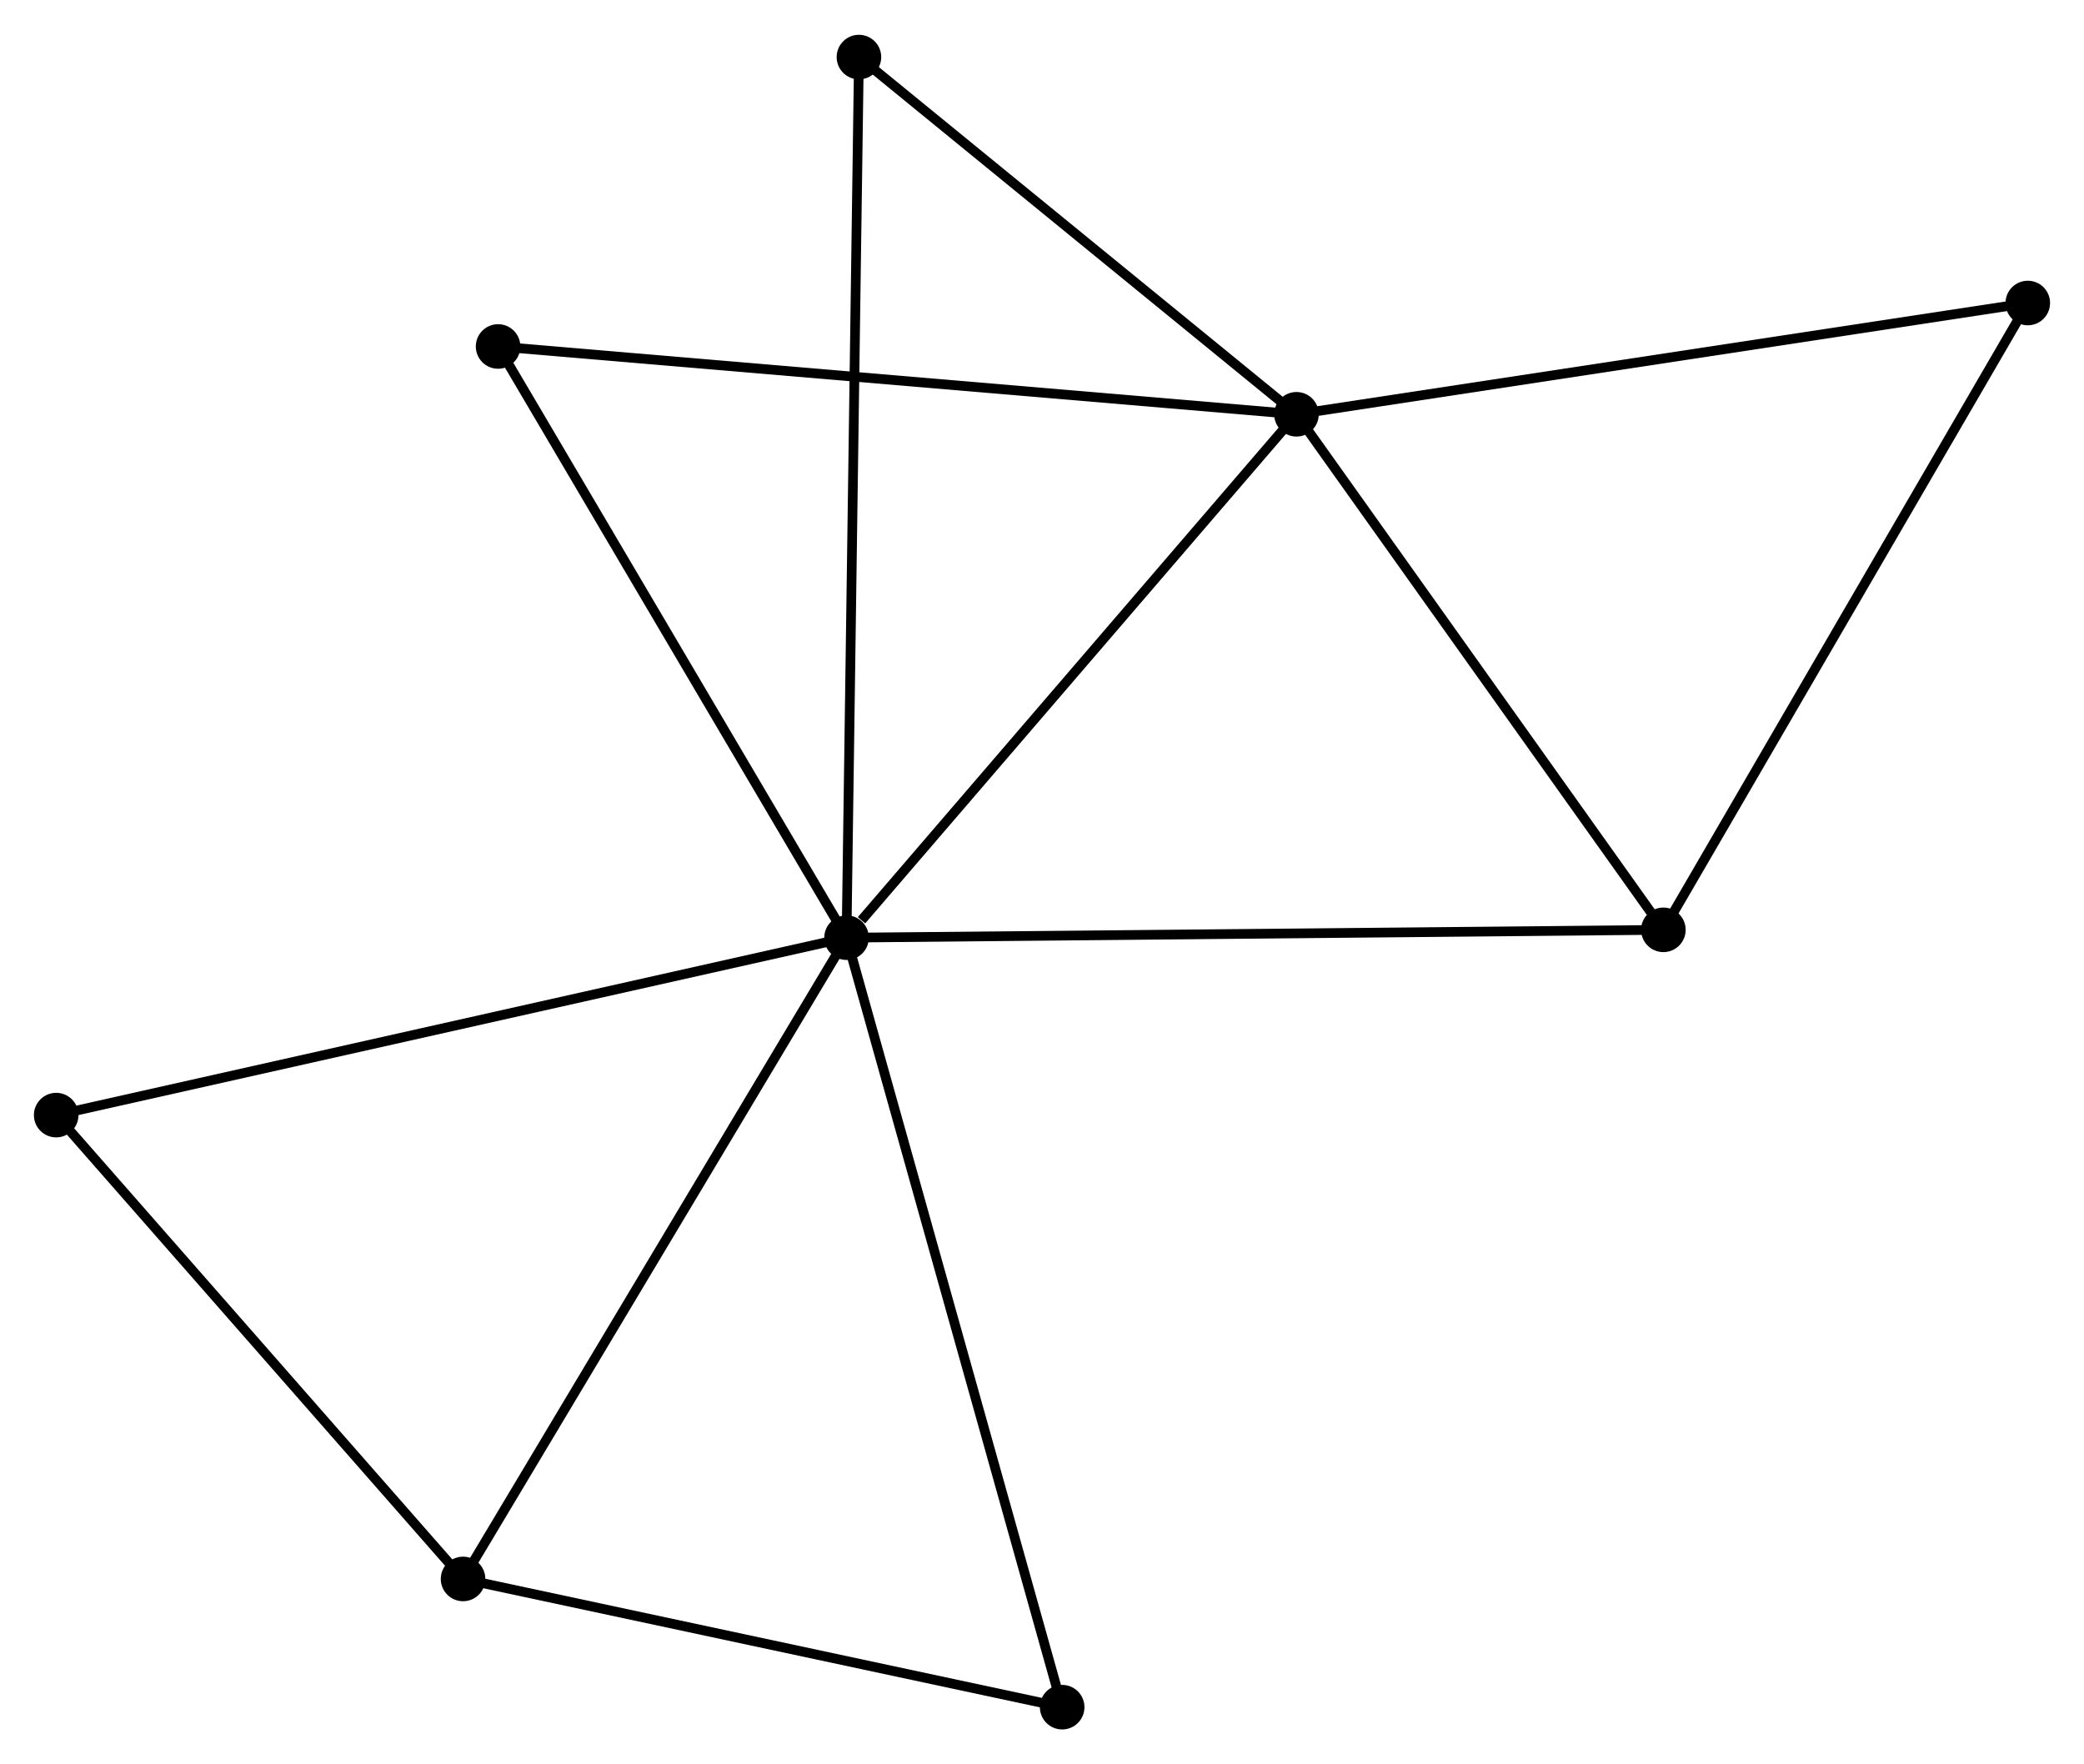 <?xml version="1.0" encoding="UTF-8" standalone="no"?>
<!DOCTYPE svg PUBLIC "-//W3C//DTD SVG 1.1//EN"
 "http://www.w3.org/Graphics/SVG/1.1/DTD/svg11.dtd">
<!-- Generated by graphviz version 2.36.0 (20140111.2315)
 -->
<!-- Title: %3 Pages: 1 -->
<svg width="215pt" height="182pt"
 viewBox="0.00 0.00 215.12 181.92" xmlns="http://www.w3.org/2000/svg" xmlns:xlink="http://www.w3.org/1999/xlink">
<g id="graph0" class="graph" transform="scale(1 1) rotate(0) translate(4 177.921)">
<title>%3</title>
<!-- 0 -->
<g id="node1" class="node"><title>0</title>
<ellipse fill="black" stroke="black" cx="83.384" cy="-81.226" rx="1.8" ry="1.8"/>
</g>
<!-- 1 -->
<g id="node2" class="node"><title>1</title>
<ellipse fill="black" stroke="black" cx="129.828" cy="-135.25" rx="1.8" ry="1.8"/>
</g>
<!-- 0&#45;&#45;1 -->
<g id="edge1" class="edge"><title>0&#45;&#45;1</title>
<path fill="none" stroke="black" d="M84.929,-83.023C92.106,-91.372 122.113,-126.276 128.591,-133.812"/>
</g>
<!-- 2 -->
<g id="node3" class="node"><title>2</title>
<ellipse fill="black" stroke="black" cx="43.799" cy="-15.035" rx="1.8" ry="1.8"/>
</g>
<!-- 0&#45;&#45;2 -->
<g id="edge2" class="edge"><title>0&#45;&#45;2</title>
<path fill="none" stroke="black" d="M82.405,-79.59C76.976,-70.511 50.594,-26.398 44.889,-16.857"/>
</g>
<!-- 3 -->
<g id="node4" class="node"><title>3</title>
<ellipse fill="black" stroke="black" cx="167.702" cy="-82.036" rx="1.8" ry="1.8"/>
</g>
<!-- 0&#45;&#45;3 -->
<g id="edge3" class="edge"><title>0&#45;&#45;3</title>
<path fill="none" stroke="black" d="M85.468,-81.246C97.133,-81.358 154.216,-81.906 165.69,-82.016"/>
</g>
<!-- 5 -->
<g id="node5" class="node"><title>5</title>
<ellipse fill="black" stroke="black" cx="84.663" cy="-172.121" rx="1.8" ry="1.8"/>
</g>
<!-- 0&#45;&#45;5 -->
<g id="edge4" class="edge"><title>0&#45;&#45;5</title>
<path fill="none" stroke="black" d="M83.41,-83.124C83.577,-94.953 84.471,-158.434 84.637,-170.233"/>
</g>
<!-- 6 -->
<g id="node6" class="node"><title>6</title>
<ellipse fill="black" stroke="black" cx="47.415" cy="-142.249" rx="1.8" ry="1.8"/>
</g>
<!-- 0&#45;&#45;6 -->
<g id="edge5" class="edge"><title>0&#45;&#45;6</title>
<path fill="none" stroke="black" d="M82.346,-82.986C77.094,-91.897 53.489,-131.943 48.389,-140.597"/>
</g>
<!-- 7 -->
<g id="node7" class="node"><title>7</title>
<ellipse fill="black" stroke="black" cx="1.8" cy="-62.912" rx="1.8" ry="1.8"/>
</g>
<!-- 0&#45;&#45;7 -->
<g id="edge6" class="edge"><title>0&#45;&#45;7</title>
<path fill="none" stroke="black" d="M81.367,-80.773C70.08,-78.239 14.849,-65.841 3.746,-63.349"/>
</g>
<!-- 8 -->
<g id="node8" class="node"><title>8</title>
<ellipse fill="black" stroke="black" cx="105.642" cy="-1.8" rx="1.8" ry="1.8"/>
</g>
<!-- 0&#45;&#45;8 -->
<g id="edge7" class="edge"><title>0&#45;&#45;8</title>
<path fill="none" stroke="black" d="M83.934,-79.262C87.013,-68.274 102.082,-14.503 105.111,-3.695"/>
</g>
<!-- 1&#45;&#45;3 -->
<g id="edge8" class="edge"><title>1&#45;&#45;3</title>
<path fill="none" stroke="black" d="M131.088,-133.479C136.838,-125.4 160.558,-92.073 166.398,-83.867"/>
</g>
<!-- 1&#45;&#45;5 -->
<g id="edge10" class="edge"><title>1&#45;&#45;5</title>
<path fill="none" stroke="black" d="M128.325,-136.476C121.468,-142.074 93.182,-165.166 86.218,-170.852"/>
</g>
<!-- 1&#45;&#45;6 -->
<g id="edge11" class="edge"><title>1&#45;&#45;6</title>
<path fill="none" stroke="black" d="M127.791,-135.423C116.389,-136.391 60.596,-141.129 49.381,-142.082"/>
</g>
<!-- 4 -->
<g id="node9" class="node"><title>4</title>
<ellipse fill="black" stroke="black" cx="205.318" cy="-146.735" rx="1.8" ry="1.8"/>
</g>
<!-- 1&#45;&#45;4 -->
<g id="edge9" class="edge"><title>1&#45;&#45;4</title>
<path fill="none" stroke="black" d="M131.694,-135.533C142.138,-137.122 193.244,-144.898 203.517,-146.461"/>
</g>
<!-- 2&#45;&#45;7 -->
<g id="edge12" class="edge"><title>2&#45;&#45;7</title>
<path fill="none" stroke="black" d="M42.401,-16.628C36.025,-23.897 9.722,-53.882 3.246,-61.264"/>
</g>
<!-- 2&#45;&#45;8 -->
<g id="edge13" class="edge"><title>2&#45;&#45;8</title>
<path fill="none" stroke="black" d="M45.583,-14.653C54.455,-12.754 93.783,-4.338 103.477,-2.263"/>
</g>
<!-- 3&#45;&#45;4 -->
<g id="edge14" class="edge"><title>3&#45;&#45;4</title>
<path fill="none" stroke="black" d="M168.632,-83.635C173.791,-92.508 198.86,-135.628 204.283,-144.954"/>
</g>
</g>
</svg>
